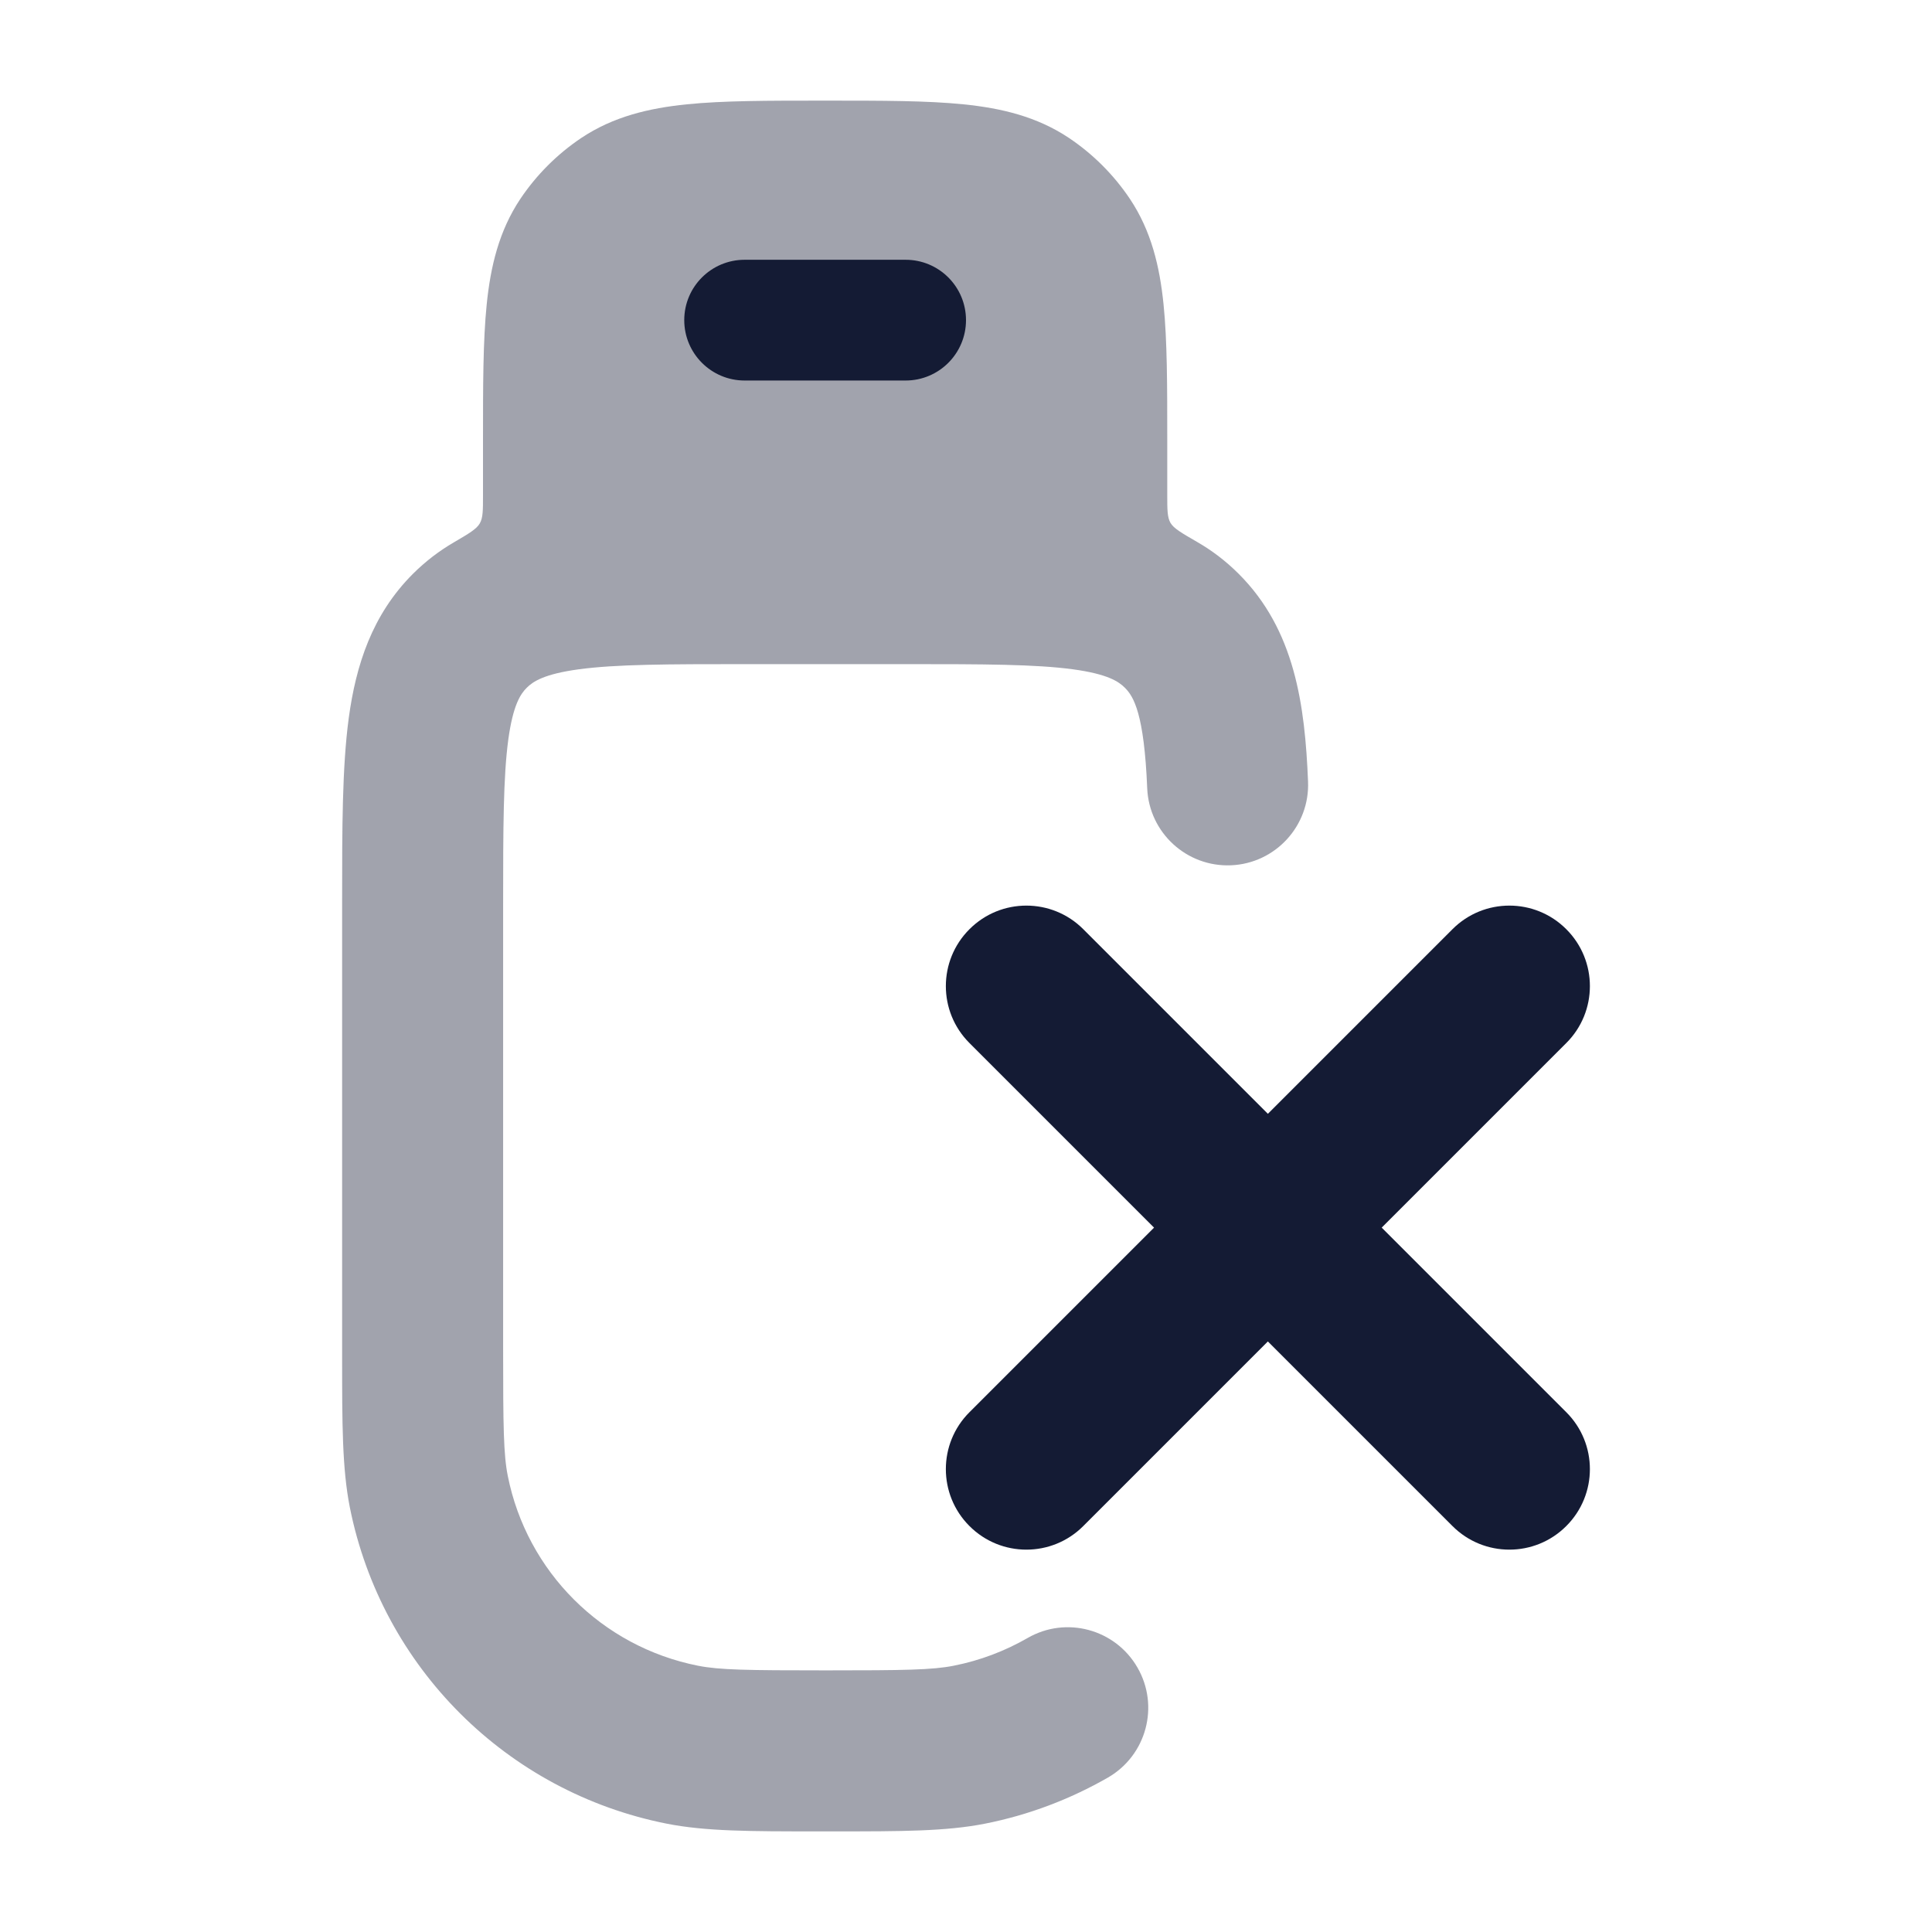<svg width="24" height="24" viewBox="0 0 24 24" fill="none" xmlns="http://www.w3.org/2000/svg">
<path fill-rule="evenodd" clip-rule="evenodd" d="M12.043 11.543C12.433 11.152 13.067 11.152 13.457 11.543L15.75 13.836L18.043 11.543C18.433 11.152 19.067 11.152 19.457 11.543C19.848 11.933 19.848 12.567 19.457 12.957L17.164 15.25L19.457 17.543C19.848 17.933 19.848 18.567 19.457 18.957C19.067 19.348 18.433 19.348 18.043 18.957L15.75 16.664L13.457 18.957C13.067 19.348 12.433 19.348 12.043 18.957C11.652 18.567 11.652 17.933 12.043 17.543L14.336 15.25L12.043 12.957C11.652 12.567 11.652 11.933 12.043 11.543Z" fill="#141B34"/>
<path opacity="0.4" d="M10.212 1.25H10.288H10.288C10.958 1.25 11.517 1.25 11.969 1.296C12.443 1.344 12.882 1.449 13.278 1.713C13.578 1.914 13.836 2.172 14.037 2.472C14.301 2.868 14.406 3.308 14.454 3.781C14.5 4.233 14.5 4.792 14.5 5.462L14.5 6.145C14.5 6.332 14.5 6.425 14.54 6.495C14.58 6.564 14.677 6.62 14.869 6.731C15.052 6.836 15.226 6.967 15.387 7.128C16.087 7.826 16.21 8.76 16.249 9.708C16.272 10.26 15.843 10.726 15.292 10.749C14.74 10.772 14.274 10.343 14.251 9.792C14.213 8.868 14.084 8.653 13.974 8.544C13.898 8.467 13.761 8.373 13.326 8.314C12.862 8.252 12.233 8.25 11.261 8.25H9.257C8.284 8.25 7.655 8.252 7.192 8.314C6.757 8.373 6.62 8.467 6.543 8.544C6.467 8.62 6.373 8.756 6.314 9.189C6.252 9.651 6.25 10.279 6.25 11.25V16.75C6.25 17.727 6.255 18.07 6.308 18.335C6.545 19.524 7.476 20.455 8.67 20.692C8.936 20.745 9.28 20.75 10.259 20.75C11.238 20.75 11.581 20.745 11.848 20.692C12.177 20.627 12.485 20.509 12.765 20.348C13.243 20.072 13.854 20.236 14.13 20.715C14.406 21.193 14.242 21.805 13.764 22.081C13.297 22.349 12.783 22.546 12.237 22.654C11.752 22.75 11.194 22.75 10.375 22.75H10.375H10.143H10.143C9.324 22.75 8.766 22.75 8.281 22.654C6.295 22.26 4.742 20.71 4.346 18.726C4.25 18.241 4.25 17.683 4.25 16.866L4.25 11.184C4.25 10.298 4.25 9.534 4.332 8.922C4.421 8.266 4.62 7.638 5.13 7.128C5.288 6.971 5.457 6.843 5.635 6.739C5.825 6.628 5.92 6.572 5.96 6.502C6 6.433 6 6.34 6 6.155L6 5.462C6 4.792 6 4.233 6.046 3.781C6.094 3.308 6.199 2.868 6.463 2.472C6.664 2.172 6.922 1.914 7.222 1.713C7.618 1.449 8.058 1.344 8.531 1.296C8.983 1.25 9.542 1.25 10.212 1.25H10.212Z" fill="#141B34"/>
<path fill-rule="evenodd" clip-rule="evenodd" d="M9.25 3.227C8.836 3.227 8.5 3.562 8.5 3.977C8.5 4.391 8.836 4.727 9.25 4.727H11.25C11.664 4.727 12 4.391 12 3.977C12 3.562 11.664 3.227 11.25 3.227H9.25Z" fill="#141B34"/>
</svg>
